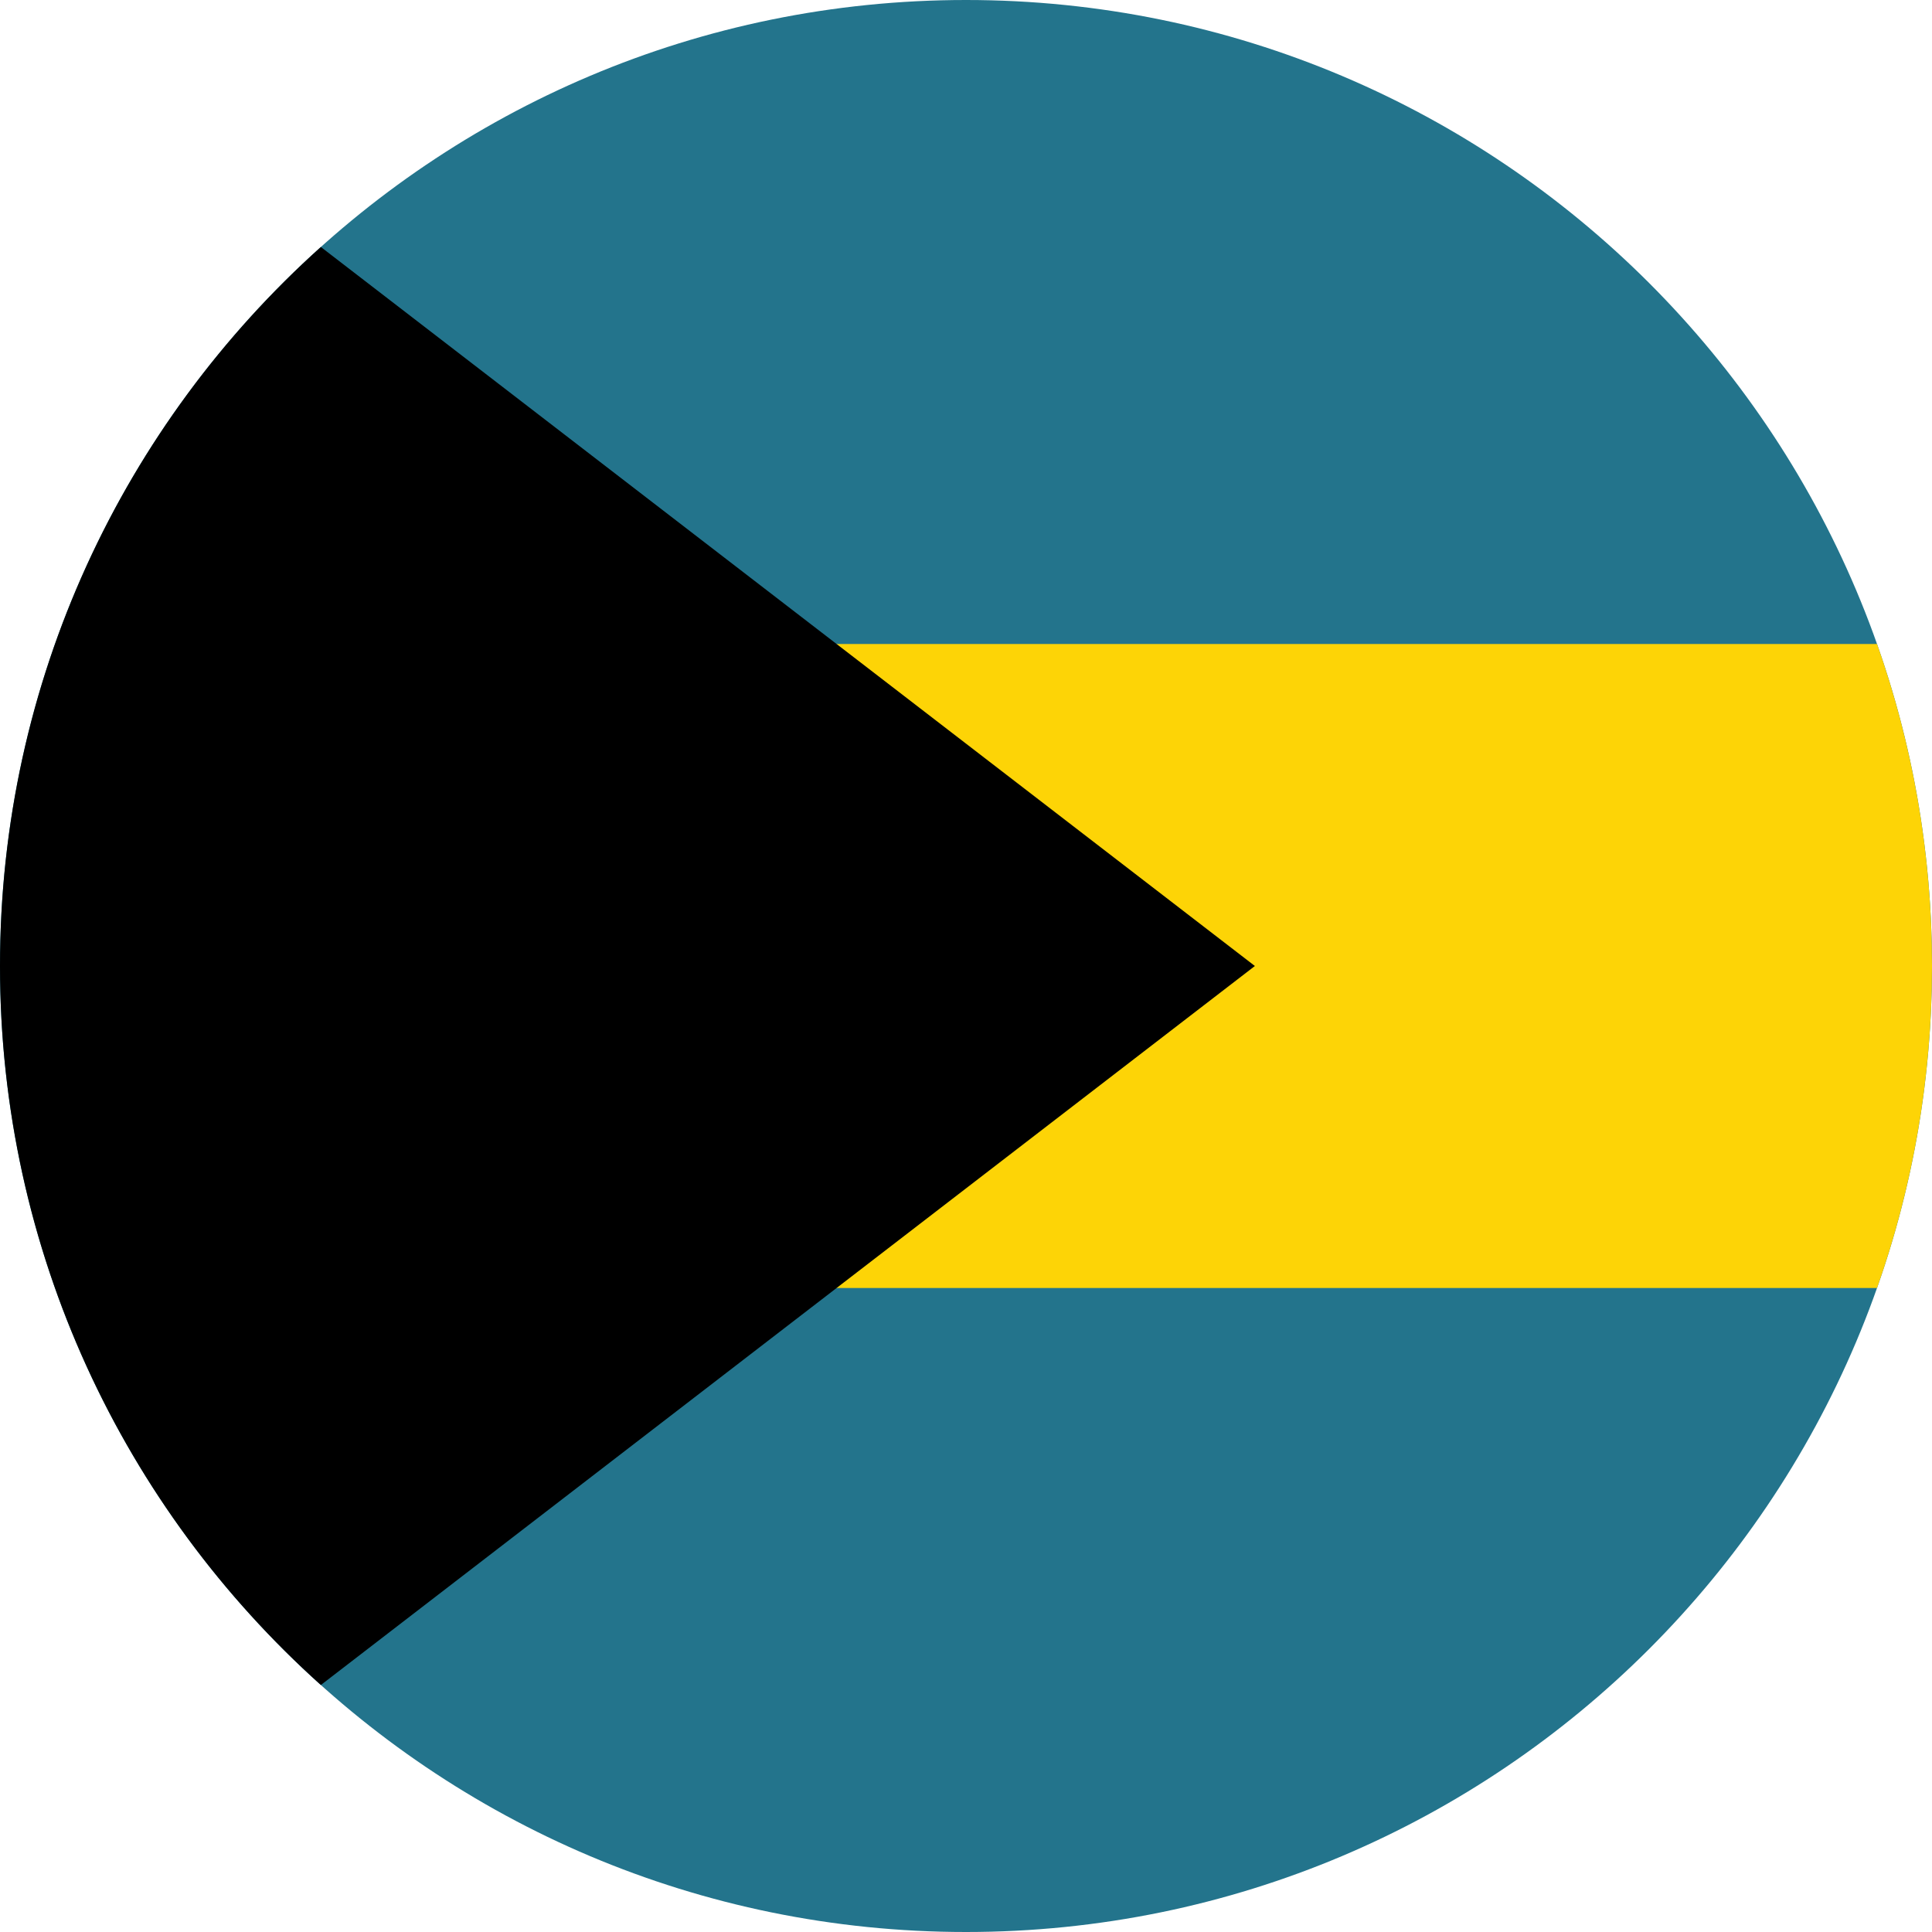 <svg width="120" height="120" viewBox="0 0 120 120" fill="none" xmlns="http://www.w3.org/2000/svg">
<g clip-path="url(#clip0_909_216921)">
<path d="M120 60C120 93.137 93.137 120 60 120C26.863 120 0 93.137 0 60C0 26.863 26.863 0 60 0C93.137 0 120 26.863 120 60Z" fill="#23748C"/>
<path d="M116.586 80C118.797 73.744 120 67.013 120 60C120 52.987 118.797 46.256 116.586 40H19.875V80H116.586Z" fill="#FDD406"/>
<path d="M19.929 104.659C7.695 93.674 0 77.736 0 60C0 42.264 7.695 26.326 19.929 15.341L77.943 60L19.929 104.659Z" fill="black"/>
</g>
<defs>
<clipPath id="clip0_909_216921">
<rect width="120" height="120" fill="white"/>
</clipPath>
</defs>
</svg>
